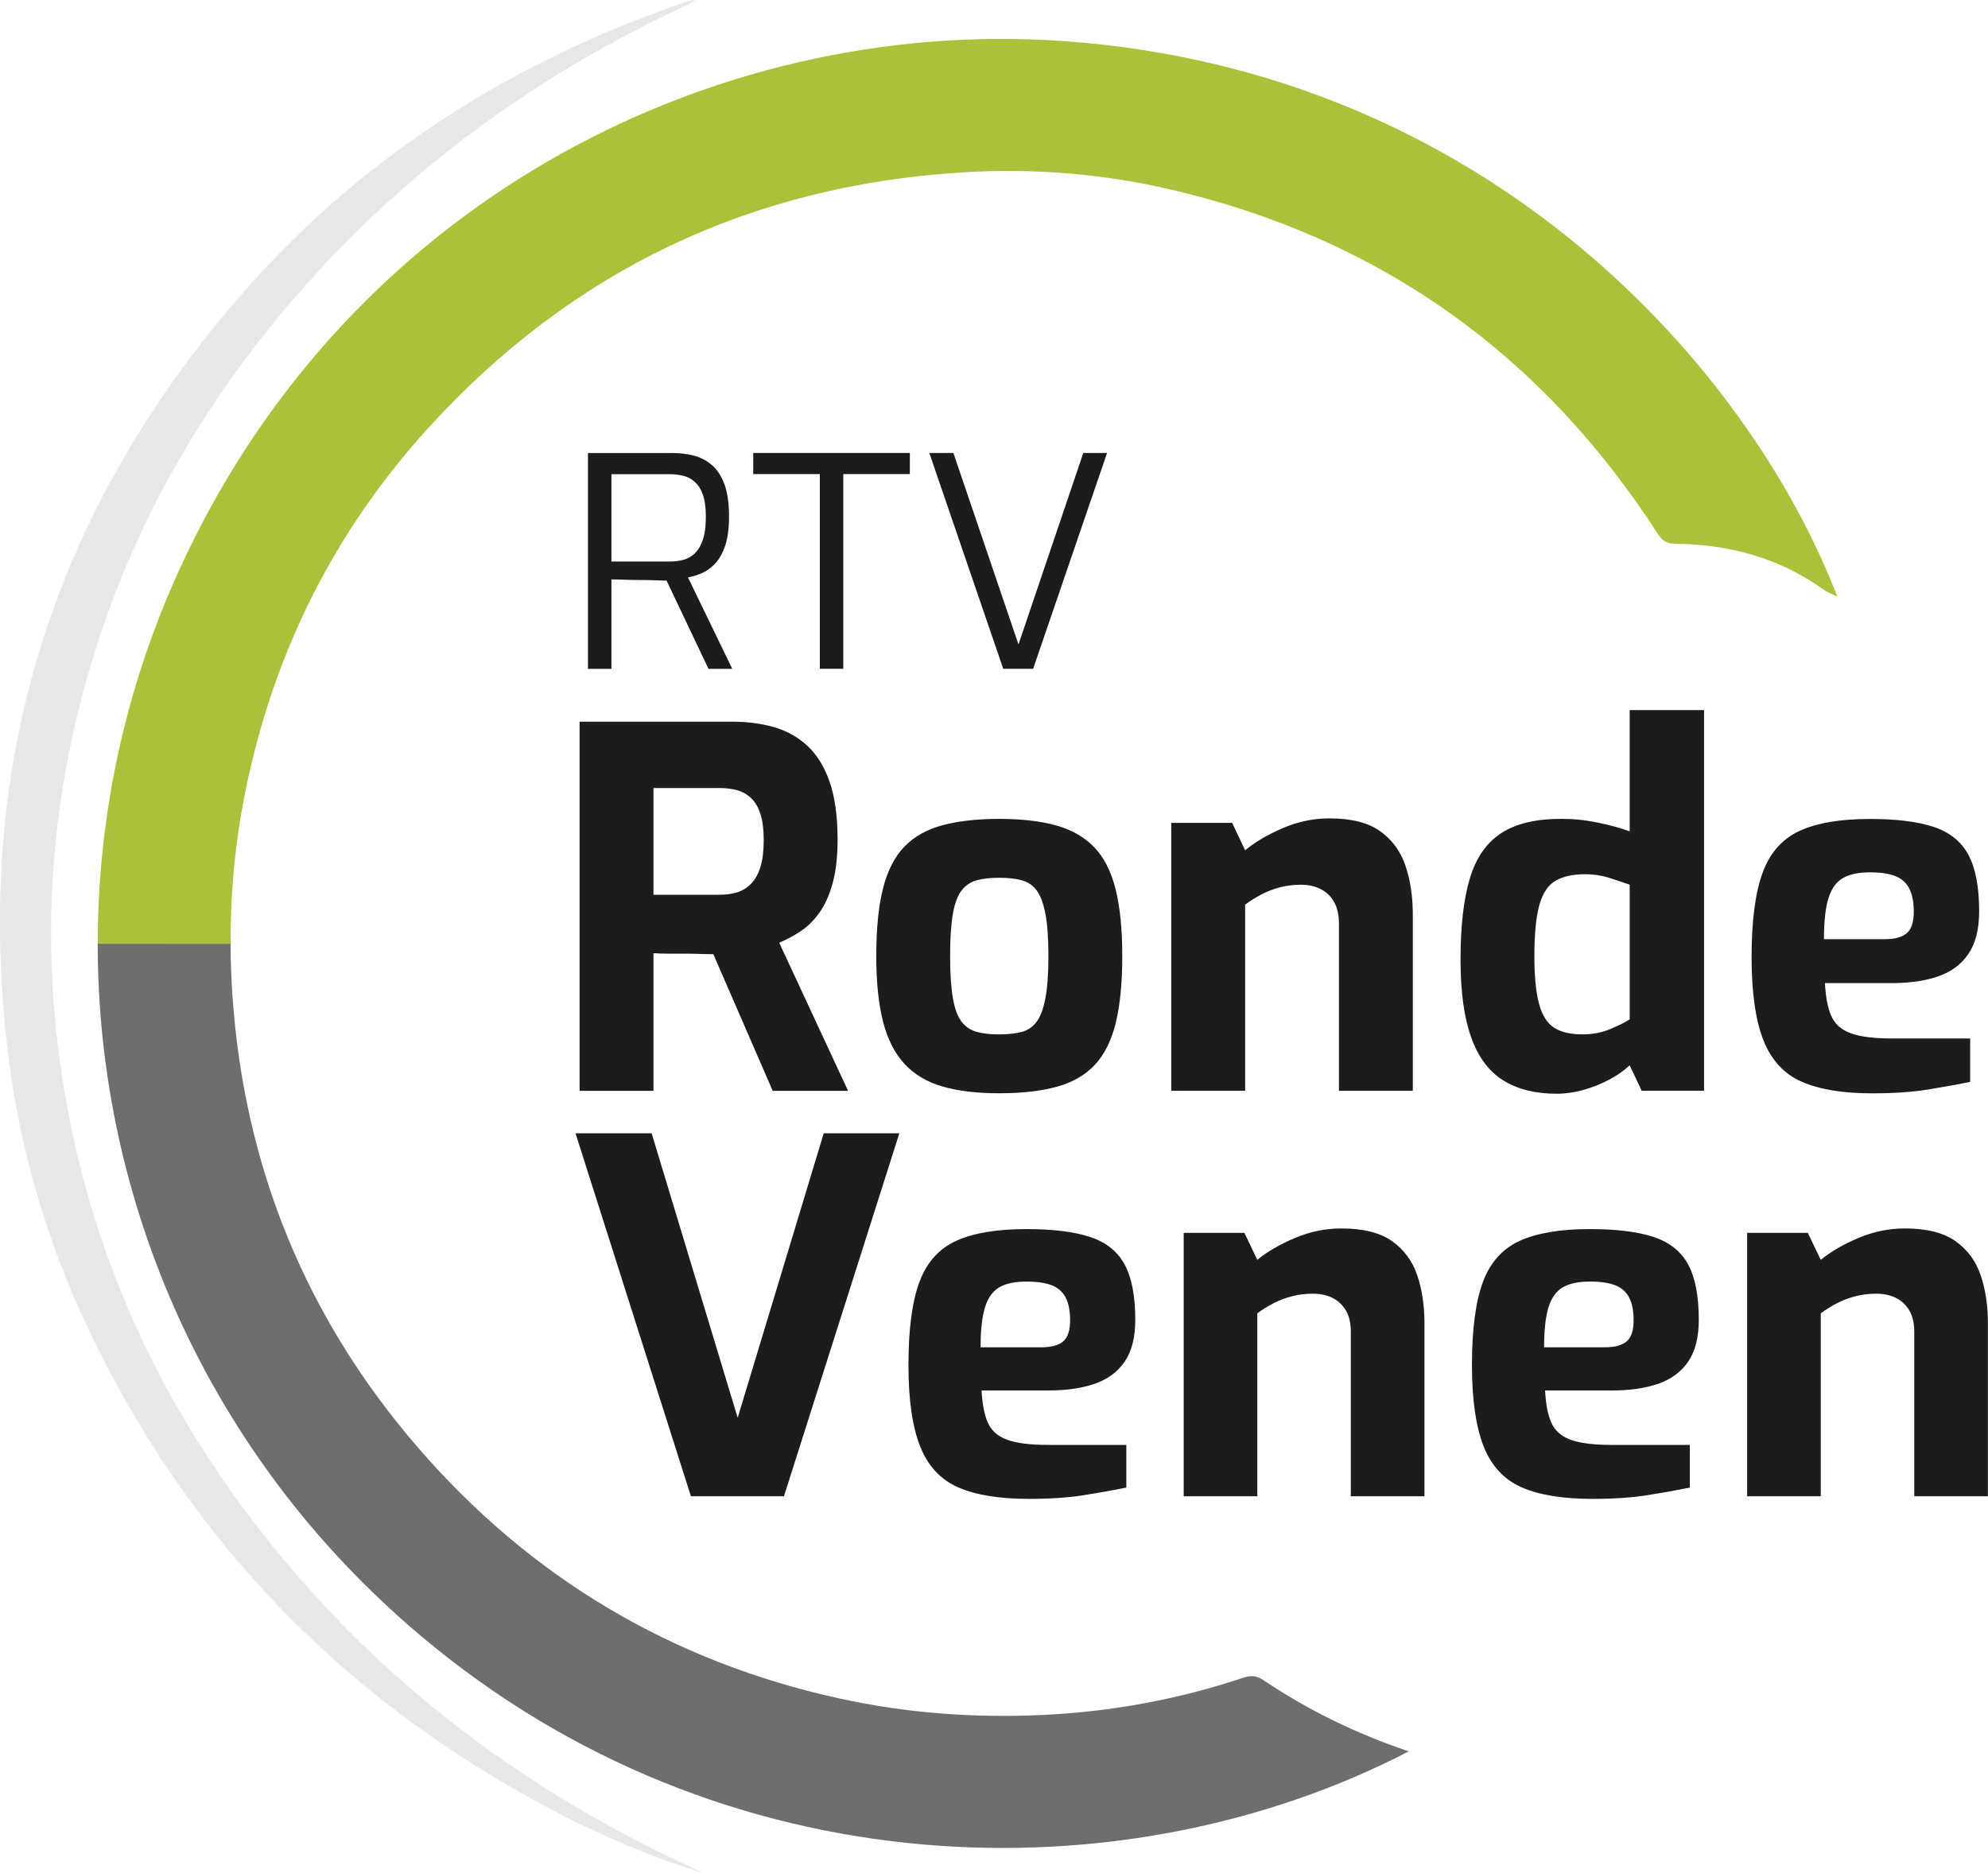 <svg clip-rule="evenodd" fill-rule="evenodd" stroke-linejoin="round" stroke-miterlimit="2" version="1.1" viewBox="0 0 849.02 800" xml:space="preserve" xmlns="http://www.w3.org/2000/svg">
 <g transform="matrix(1.913 0 0 1.913 98.463 811.11)">
  <path d="m0-213.27c0.016 3.917 0.163 7.842 0.437 11.776 2.66 38.227 16.457 71.928 41.496 100.85 25.086 28.977 56.451 47.672 93.976 55.921 14.99 3.296 30.157 4.405 45.433 3.682 15.267-0.723 30.223-3.449 44.746-8.308 1.695-0.567 2.968-0.498 4.525 0.551 9.964 6.714 20.69 11.93 32.43 15.892-63.536 32.922-153.19 31.05-220.68-25.894-47.395-39.986-72.04-96.935-72.018-154.49" fill="#6f6e6e" fill-rule="nonzero"/>
 </g>
 <g transform="matrix(1.913 0 0 1.913 41.735 6.711)">
  <path d="m0 207.26c0.011-26.952 5.431-54.037 16.459-79.574 36.785-85.184 120.4-127.7 199.44-122 94.792 6.836 152.93 73.206 172.46 124.04-1.227-0.618-2.211-0.962-3.023-1.545-9.903-7.107-21.081-10.127-33.119-10.264-1.857-0.021-2.866-0.567-3.888-2.152-25.937-40.195-62.071-66.062-108.74-76.944-15.209-3.547-30.708-4.79-46.266-3.851-47.449 2.864-87.381 21.821-119.42 56.975-21.262 23.331-34.805 50.681-41.009 81.614-2.237 11.156-3.283 22.4-3.237 33.717" fill="#aac13a" fill-rule="nonzero"/>
 </g>
 <g transform="matrix(1.913 0 0 1.913 300.35 -.024)">
  <path d="m0 418.26c-11.622-3.581-22.672-8.254-33.321-13.85-43.518-22.87-77.127-55.729-99.907-99.426-11.014-21.127-18.495-43.5-21.634-67.103-8.521-64.071 8.125-120.99 50.07-170.17 27.174-31.863 61.289-53.707 100.82-67.233 0.536-0.183 1.09-0.314 1.637-0.459 0.057-0.015 0.131 0.037 0.487 0.149-0.729 0.392-1.263 0.717-1.826 0.979-32.661 15.184-61.35 35.803-85.302 62.78-27.249 30.691-45.422 65.992-53.06 106.46-3.762 19.934-4.541 40.024-2.373 60.233 4.921 45.86 23.293 85.789 53.214 120.56 24.704 28.708 54.748 50.32 89.096 66.076 0.705 0.324 1.399 0.672 2.098 1.009" fill="#e9e7e6" fill-rule="nonzero"/>
 </g>
 <g transform="matrix(2.8 0 0 2.762 -17.714 -12.047)">
  <g transform="matrix(.675 0 0 .675 111.71 179.64)">
   <path d="m0 83.175-26.077-83.175h17.198l19.444 65.192 19.446-65.192h17.084l-26.076 83.175z" fill="#1e1c1a" fill-rule="nonzero"/>
  </g>
  <g transform="matrix(.675 0 0 .675 155.89 217.9)">
   <path d="m0-7.642h13.713c2.248 0 3.895-0.45 4.946-1.35 1.049-0.898 1.572-2.508 1.572-4.832 0-2.173-0.336-3.916-1.01-5.226-0.676-1.311-1.724-2.248-3.148-2.811-1.424-0.562-3.335-0.844-5.732-0.844-2.549 0-4.572 0.433-6.07 1.293-1.5 0.863-2.585 2.38-3.259 4.553-0.675 2.174-1.012 5.245-1.012 9.217m10.903 34.73c-6.671 0-11.99-0.879-15.961-2.64-3.973-1.76-6.839-4.89-8.599-9.386-1.761-4.496-2.641-10.715-2.641-18.658 0-8.166 0.824-14.499 2.473-18.995 1.647-4.496 4.42-7.644 8.318-9.442 3.895-1.798 9.177-2.697 15.848-2.697 5.993 0 10.79 0.6 14.386 1.798 3.598 1.199 6.201 3.298 7.813 6.294 1.611 2.998 2.416 7.232 2.416 12.701 0 4.047-0.805 7.25-2.416 9.61-1.612 2.361-3.877 4.046-6.801 5.058-2.922 1.012-6.369 1.518-10.34 1.518h-15.174c0.149 3.073 0.618 5.527 1.405 7.362 0.787 1.837 2.248 3.147 4.383 3.934 2.136 0.787 5.227 1.18 9.273 1.18h17.646v9.779c-2.922 0.6-6.125 1.18-9.609 1.742-3.485 0.562-7.625 0.842-12.42 0.842" fill="#1e1c1a" fill-rule="nonzero"/>
   <path d="m0-7.642h13.713c2.248 0 3.895-0.45 4.946-1.35 1.049-0.898 1.572-2.508 1.572-4.832 0-2.173-0.336-3.916-1.01-5.226-0.676-1.311-1.724-2.248-3.148-2.811-1.424-0.562-3.335-0.844-5.732-0.844-2.549 0-4.572 0.433-6.07 1.293-1.5 0.863-2.585 2.38-3.259 4.553-0.675 2.174-1.012 5.245-1.012 9.217zm10.903 34.73c-6.671 0-11.99-0.879-15.961-2.64-3.973-1.76-6.839-4.89-8.599-9.386-1.761-4.496-2.641-10.715-2.641-18.658 0-8.166 0.824-14.499 2.473-18.995 1.647-4.496 4.42-7.644 8.318-9.442 3.895-1.798 9.177-2.697 15.848-2.697 5.993 0 10.79 0.6 14.386 1.798 3.598 1.199 6.201 3.298 7.813 6.294 1.611 2.998 2.416 7.232 2.416 12.701 0 4.047-0.805 7.25-2.416 9.61-1.612 2.361-3.877 4.046-6.801 5.058-2.922 1.012-6.369 1.518-10.34 1.518h-15.174c0.149 3.073 0.618 5.527 1.405 7.362 0.787 1.837 2.248 3.147 4.383 3.934 2.136 0.787 5.227 1.18 9.273 1.18h17.646v9.779c-2.922 0.6-6.125 1.18-9.609 1.742-3.485 0.562-7.625 0.842-12.42 0.842z" fill="none"/>
  </g>
  <g transform="matrix(.675 0 0 .675 186.87 194.36)">
   <path d="m0 61.37v-60.358h13.712l2.923 6.181c2.248-1.871 5.075-3.54 8.486-5.002 3.408-1.461 6.912-2.191 10.509-2.191 4.945 0 8.767 0.974 11.465 2.922 2.697 1.95 4.589 4.552 5.676 7.812 1.085 3.26 1.629 6.875 1.629 10.847v39.789h-16.634v-37.653c0-1.949-0.357-3.559-1.068-4.834-0.714-1.274-1.706-2.248-2.978-2.922-1.276-0.674-2.811-1.012-4.609-1.012-1.574 0-3.091 0.188-4.552 0.563s-2.849 0.898-4.159 1.573c-1.312 0.675-2.568 1.461-3.765 2.36v41.925z" fill="#1e1c1a" fill-rule="nonzero"/>
  </g>
  <g transform="matrix(.675 0 0 .675 241.84 217.9)">
   <path d="m0-7.642h13.713c2.248 0 3.895-0.45 4.945-1.35 1.049-0.898 1.573-2.508 1.573-4.832 0-2.173-0.336-3.916-1.01-5.226-0.675-1.311-1.725-2.248-3.148-2.811-1.425-0.562-3.335-0.844-5.732-0.844-2.549 0-4.571 0.433-6.07 1.293-1.5 0.863-2.585 2.38-3.259 4.553-0.675 2.174-1.012 5.245-1.012 9.217m10.902 34.73c-6.67 0-11.989-0.879-15.96-2.64-3.972-1.76-6.838-4.89-8.598-9.386-1.762-4.496-2.642-10.715-2.642-18.658 0-8.166 0.823-14.499 2.473-18.995 1.647-4.496 4.421-7.644 8.317-9.442s9.179-2.697 15.849-2.697c5.994 0 10.79 0.6 14.387 1.798 3.596 1.199 6.2 3.298 7.812 6.294 1.61 2.998 2.416 7.232 2.416 12.701 0 4.047-0.806 7.25-2.416 9.61-1.612 2.361-3.878 4.046-6.801 5.058-2.922 1.012-6.37 1.518-10.341 1.518h-15.173c0.149 3.073 0.618 5.527 1.405 7.362 0.787 1.837 2.248 3.147 4.384 3.934 2.135 0.787 5.226 1.18 9.272 1.18h17.647v9.779c-2.922 0.6-6.125 1.18-9.61 1.742-3.484 0.562-7.626 0.842-12.421 0.842" fill="#1e1c1a" fill-rule="nonzero"/>
   <path d="m0-7.642h13.713c2.248 0 3.895-0.45 4.945-1.35 1.049-0.898 1.573-2.508 1.573-4.832 0-2.173-0.336-3.916-1.01-5.226-0.675-1.311-1.725-2.248-3.148-2.811-1.425-0.562-3.335-0.844-5.732-0.844-2.549 0-4.571 0.433-6.07 1.293-1.5 0.863-2.585 2.38-3.259 4.553-0.675 2.174-1.012 5.245-1.012 9.217zm10.902 34.73c-6.67 0-11.989-0.879-15.96-2.64-3.972-1.76-6.838-4.89-8.598-9.386-1.762-4.496-2.642-10.715-2.642-18.658 0-8.166 0.823-14.499 2.473-18.995 1.647-4.496 4.421-7.644 8.317-9.442s9.179-2.697 15.849-2.697c5.994 0 10.79 0.6 14.387 1.798 3.596 1.199 6.2 3.298 7.812 6.294 1.61 2.998 2.416 7.232 2.416 12.701 0 4.047-0.806 7.25-2.416 9.61-1.612 2.361-3.878 4.046-6.801 5.058-2.922 1.012-6.37 1.518-10.341 1.518h-15.173c0.149 3.073 0.618 5.527 1.405 7.362 0.787 1.837 2.248 3.147 4.384 3.934 2.135 0.787 5.226 1.18 9.272 1.18h17.647v9.779c-2.922 0.6-6.125 1.18-9.61 1.742-3.484 0.562-7.626 0.842-12.421 0.842z" fill="none"/>
  </g>
  <g transform="matrix(.675 0 0 .675 272.81 194.36)">
   <path d="m0 61.37v-60.358h13.712l2.923 6.181c2.248-1.871 5.075-3.54 8.486-5.002 3.408-1.461 6.912-2.191 10.509-2.191 4.945 0 8.767 0.974 11.465 2.922 2.697 1.95 4.589 4.552 5.676 7.812 1.085 3.26 1.629 6.875 1.629 10.847v39.789h-16.634v-37.653c0-1.949-0.357-3.559-1.068-4.834-0.714-1.274-1.706-2.248-2.978-2.922-1.276-0.674-2.811-1.012-4.609-1.012-1.574 0-3.091 0.188-4.552 0.563s-2.849 0.898-4.159 1.573c-1.312 0.675-2.568 1.461-3.765 2.36v41.925z" fill="#1e1c1a" fill-rule="nonzero"/>
  </g>
 </g>
 <g transform="matrix(2.809 0 0 2.809 -16.634 -22.257)">
  <g transform="matrix(.675 0 0 .675 105.27 147.49)">
   <path d="m0-5.171h14.837c1.498 0 2.847-0.186 4.046-0.562 1.198-0.374 2.248-1.029 3.147-1.967 0.9-0.936 1.592-2.192 2.08-3.765 0.486-1.574 0.73-3.597 0.73-6.07 0-2.322-0.244-4.252-0.73-5.788-0.488-1.535-1.18-2.735-2.08-3.598-0.899-0.86-1.949-1.46-3.147-1.798-1.199-0.337-2.548-0.505-4.046-0.505h-14.837zm-16.635 44.173v-83.175h34.394c3.297 0 6.368 0.393 9.217 1.18 2.847 0.786 5.357 2.155 7.53 4.102 2.173 1.949 3.878 4.647 5.115 8.093 1.236 3.447 1.854 7.868 1.854 13.263 0 3.822-0.375 7.081-1.123 9.779-0.75 2.697-1.743 4.908-2.979 6.632-1.237 1.724-2.642 3.109-4.215 4.158-1.574 1.05-3.186 1.911-4.833 2.585l15.511 33.383h-16.973l-13.375-30.798c-0.899 0-1.93-0.017-3.091-0.056-1.163-0.037-2.343-0.056-3.541-0.056h-3.596c-1.2 0-2.287-0.036-3.26-0.113v31.023z" fill="#1e1c1a" fill-rule="nonzero"/>
  </g>
  <g transform="matrix(.675 0 0 .675 157.81 141.41)">
   <path d="m0 35.293c2.023 0 3.727-0.187 5.114-0.562 1.386-0.374 2.51-1.141 3.373-2.304 0.859-1.161 1.515-2.94 1.967-5.339 0.449-2.398 0.673-5.545 0.673-9.441 0-3.971-0.224-7.138-0.673-9.499-0.452-2.36-1.108-4.12-1.967-5.282-0.863-1.161-1.987-1.928-3.373-2.304-1.387-0.374-3.091-0.562-5.114-0.562-1.95 0-3.616 0.188-5.002 0.562-1.388 0.376-2.529 1.143-3.428 2.304-0.9 1.162-1.556 2.922-1.967 5.282-0.413 2.361-0.618 5.528-0.618 9.499 0 3.896 0.205 7.043 0.618 9.441 0.411 2.399 1.067 4.178 1.967 5.339 0.899 1.163 2.04 1.93 3.428 2.304 1.386 0.375 3.052 0.562 5.002 0.562m0 13.263c-4.946 0-9.18-0.505-12.701-1.517-3.523-1.012-6.389-2.716-8.599-5.114-2.211-2.398-3.822-5.581-4.833-9.554-1.012-3.972-1.517-8.88-1.517-14.724 0-6.144 0.505-11.221 1.517-15.23 1.011-4.008 2.622-7.156 4.833-9.442 2.21-2.285 5.095-3.895 8.655-4.833 3.558-0.936 7.773-1.405 12.645-1.405 5.02 0 9.29 0.488 12.813 1.461 3.521 0.974 6.388 2.604 8.599 4.889 2.209 2.287 3.82 5.434 4.832 9.442 1.012 4.009 1.518 9.048 1.518 15.118 0 5.996-0.489 10.997-1.461 15.004-0.975 4.01-2.549 7.177-4.721 9.498-2.174 2.324-5.041 3.973-8.6 4.946-3.558 0.973-7.886 1.461-12.98 1.461" fill="#1e1c1a" fill-rule="nonzero"/>
   <path d="m0 35.293c2.023 0 3.727-0.187 5.114-0.562 1.386-0.374 2.51-1.141 3.373-2.304 0.859-1.161 1.515-2.94 1.967-5.339 0.449-2.398 0.673-5.545 0.673-9.441 0-3.971-0.224-7.138-0.673-9.499-0.452-2.36-1.108-4.12-1.967-5.282-0.863-1.161-1.987-1.928-3.373-2.304-1.387-0.374-3.091-0.562-5.114-0.562-1.95 0-3.616 0.188-5.002 0.562-1.388 0.376-2.529 1.143-3.428 2.304-0.9 1.162-1.556 2.922-1.967 5.282-0.413 2.361-0.618 5.528-0.618 9.499 0 3.896 0.205 7.043 0.618 9.441 0.411 2.399 1.067 4.178 1.967 5.339 0.899 1.163 2.04 1.93 3.428 2.304 1.386 0.375 3.052 0.562 5.002 0.562zm0 13.263c-4.946 0-9.18-0.505-12.701-1.517-3.523-1.012-6.389-2.716-8.599-5.114-2.211-2.398-3.822-5.581-4.833-9.554-1.012-3.972-1.517-8.88-1.517-14.724 0-6.144 0.505-11.221 1.517-15.23 1.011-4.008 2.622-7.156 4.833-9.442 2.21-2.285 5.095-3.895 8.655-4.833 3.558-0.936 7.773-1.405 12.645-1.405 5.02 0 9.29 0.488 12.813 1.461 3.521 0.974 6.388 2.604 8.599 4.889 2.209 2.287 3.82 5.434 4.832 9.442 1.012 4.009 1.518 9.048 1.518 15.118 0 5.996-0.489 10.997-1.461 15.004-0.975 4.01-2.549 7.177-4.721 9.498-2.174 2.324-5.041 3.973-8.6 4.946-3.558 0.973-7.886 1.461-12.98 1.461z" fill="none"/>
  </g>
  <g transform="matrix(.675 0 0 .675 184 132.38)">
   <path d="m0 61.37v-60.358h13.712l2.923 6.182c2.248-1.872 5.075-3.541 8.486-5.002 3.408-1.461 6.912-2.192 10.509-2.192 4.945 0 8.767 0.975 11.465 2.922 2.697 1.95 4.589 4.552 5.676 7.812 1.085 3.26 1.629 6.876 1.629 10.847v39.789h-16.634v-37.653c0-1.949-0.357-3.559-1.068-4.834-0.714-1.273-1.706-2.248-2.978-2.922-1.276-0.674-2.811-1.012-4.609-1.012-1.574 0-3.091 0.188-4.552 0.562-1.461 0.376-2.849 0.9-4.159 1.574-1.312 0.674-2.568 1.461-3.765 2.36v41.925z" fill="#1e1c1a" fill-rule="nonzero"/>
  </g>
  <g transform="matrix(.675 0 0 .675 246.49 124.94)">
   <path d="m0 59.684c2.248 0 4.288-0.374 6.125-1.124 1.836-0.748 3.353-1.498 4.553-2.248v-30.348c-1.5-0.523-3.074-1.048-4.721-1.573-1.649-0.523-3.411-0.787-5.283-0.787-2.773 0-5.002 0.488-6.688 1.461-1.686 0.975-2.905 2.792-3.653 5.452-0.75 2.66-1.124 6.501-1.124 11.521 0 4.646 0.355 8.26 1.068 10.846 0.711 2.585 1.855 4.366 3.428 5.339 1.574 0.975 3.671 1.461 6.295 1.461m-5.845 13.376c-4.721 0-8.693-0.993-11.915-2.979-3.222-1.985-5.638-5.208-7.249-9.667-1.612-4.457-2.417-10.321-2.417-17.589 0-7.493 0.693-13.562 2.079-18.209 1.386-4.646 3.727-8.055 7.026-10.229 3.296-2.172 7.829-3.259 13.6-3.259 2.771 0 5.507 0.281 8.205 0.843s5.095 1.218 7.194 1.966v-27.313h16.747v85.761h-14.05l-2.697-5.732c-1.276 1.199-2.829 2.287-4.665 3.26-1.837 0.974-3.765 1.742-5.788 2.303-2.024 0.563-4.047 0.844-6.07 0.844" fill="#1e1c1a" fill-rule="nonzero"/>
   <path d="m0 59.684c2.248 0 4.288-0.374 6.125-1.124 1.836-0.748 3.353-1.498 4.553-2.248v-30.348c-1.5-0.523-3.074-1.048-4.721-1.573-1.649-0.523-3.411-0.787-5.283-0.787-2.773 0-5.002 0.488-6.688 1.461-1.686 0.975-2.905 2.792-3.653 5.452-0.75 2.66-1.124 6.501-1.124 11.521 0 4.646 0.355 8.26 1.068 10.846 0.711 2.585 1.855 4.366 3.428 5.339 1.574 0.975 3.671 1.461 6.295 1.461zm-5.845 13.376c-4.721 0-8.693-0.993-11.915-2.979-3.222-1.985-5.638-5.208-7.249-9.667-1.612-4.457-2.417-10.321-2.417-17.589 0-7.493 0.693-13.562 2.079-18.209 1.386-4.646 3.727-8.055 7.026-10.229 3.296-2.172 7.829-3.259 13.6-3.259 2.771 0 5.507 0.281 8.205 0.843s5.095 1.218 7.194 1.966v-27.313h16.747v85.761h-14.05l-2.697-5.732c-1.276 1.199-2.829 2.287-4.665 3.26-1.837 0.974-3.765 1.742-5.788 2.303-2.024 0.563-4.047 0.844-6.07 0.844z" fill="none"/>
  </g>
  <g transform="matrix(.675 0 0 .675 283.23 155.91)">
   <path d="m0-7.642h13.713c2.248 0 3.895-0.45 4.945-1.35 1.049-0.898 1.573-2.508 1.573-4.833 0-2.172-0.336-3.914-1.01-5.226-0.675-1.31-1.725-2.248-3.148-2.81-1.425-0.562-3.335-0.843-5.732-0.843-2.549 0-4.571 0.432-6.07 1.292-1.5 0.863-2.585 2.38-3.259 4.553-0.675 2.174-1.012 5.245-1.012 9.217m10.902 34.73c-6.67 0-11.989-0.879-15.96-2.64-3.972-1.76-6.838-4.89-8.598-9.386-1.762-4.496-2.642-10.715-2.642-18.658 0-8.166 0.823-14.5 2.473-18.996 1.647-4.495 4.421-7.643 8.317-9.441s9.179-2.697 15.849-2.697c5.994 0 10.79 0.6 14.387 1.798 3.596 1.199 6.2 3.298 7.812 6.294 1.61 2.998 2.416 7.232 2.416 12.701 0 4.047-0.806 7.25-2.416 9.61-1.612 2.361-3.878 4.046-6.801 5.058-2.922 1.012-6.37 1.518-10.341 1.518h-15.173c0.149 3.073 0.618 5.527 1.405 7.362 0.787 1.837 2.248 3.147 4.384 3.934 2.135 0.787 5.226 1.18 9.272 1.18h17.647v9.779c-2.922 0.6-6.125 1.18-9.61 1.742-3.484 0.562-7.626 0.842-12.421 0.842" fill="#1e1c1a" fill-rule="nonzero"/>
   <path d="m0-7.642h13.713c2.248 0 3.895-0.45 4.945-1.35 1.049-0.898 1.573-2.508 1.573-4.833 0-2.172-0.336-3.914-1.01-5.226-0.675-1.31-1.725-2.248-3.148-2.81-1.425-0.562-3.335-0.843-5.732-0.843-2.549 0-4.571 0.432-6.07 1.292-1.5 0.863-2.585 2.38-3.259 4.553-0.675 2.174-1.012 5.245-1.012 9.217zm10.902 34.73c-6.67 0-11.989-0.879-15.96-2.64-3.972-1.76-6.838-4.89-8.598-9.386-1.762-4.496-2.642-10.715-2.642-18.658 0-8.166 0.823-14.5 2.473-18.996 1.647-4.495 4.421-7.643 8.317-9.441s9.179-2.697 15.849-2.697c5.994 0 10.79 0.6 14.387 1.798 3.596 1.199 6.2 3.298 7.812 6.294 1.61 2.998 2.416 7.232 2.416 12.701 0 4.047-0.806 7.25-2.416 9.61-1.612 2.361-3.878 4.046-6.801 5.058-2.922 1.012-6.37 1.518-10.341 1.518h-15.173c0.149 3.073 0.618 5.527 1.405 7.362 0.787 1.837 2.248 3.147 4.384 3.934 2.135 0.787 5.226 1.18 9.272 1.18h17.647v9.779c-2.922 0.6-6.125 1.18-9.61 1.742-3.484 0.562-7.626 0.842-12.421 0.842z" fill="none"/>
  </g>
 </g>
 <g transform="matrix(2.882 0 0 2.882 -21.541 -29.397)">
  <g transform="matrix(.675 0 0 .675 98.079 93.26)">
   <path d="m0 0.258h12.748c1.116 0 2.146-0.129 3.09-0.386 0.944-0.258 1.781-0.741 2.511-1.449s1.309-1.706 1.739-2.994c0.428-1.288 0.643-2.962 0.643-5.022 0-1.974-0.215-3.573-0.643-4.796-0.43-1.224-1.021-2.167-1.771-2.833-0.752-0.666-1.599-1.116-2.543-1.353-0.945-0.235-1.954-0.354-3.026-0.354h-12.748zm-5.151 23.564v-47.386h18.672c1.545 0 3.047 0.183 4.506 0.547 1.459 0.365 2.779 1.041 3.96 2.028 1.18 0.988 2.114 2.393 2.801 4.217 0.686 1.825 1.03 4.217 1.03 7.179 0 2.576-0.28 4.69-0.837 6.342-0.559 1.653-1.288 2.962-2.189 3.927-0.901 0.966-1.878 1.674-2.93 2.125s-2.071 0.763-3.058 0.934l9.722 20.087h-5.215l-9.207-19.379c-0.687 0-1.545-0.021-2.575-0.064s-2.125-0.065-3.284-0.065-2.286-0.021-3.38-0.064-2.05-0.065-2.865-0.065v19.637z" fill="#1e1c1a" fill-rule="nonzero"/>
  </g>
  <g transform="matrix(.675 0 0 .675 128.96 77.343)">
   <path d="m0 47.387v-42.751h-14.615v-4.636h34.381v4.636h-14.616v42.751z" fill="#1e1c1a" fill-rule="nonzero"/>
  </g>
  <g transform="matrix(.675 0 0 .675 156.14 77.343)">
   <path d="M 0,47.387 -16.225,0 h 5.28 L 3.348,42.043 17.576,0 h 5.216 L 6.567,47.387 Z" fill="#1e1c1a" fill-rule="nonzero"/>
  </g>
 </g>
</svg>
